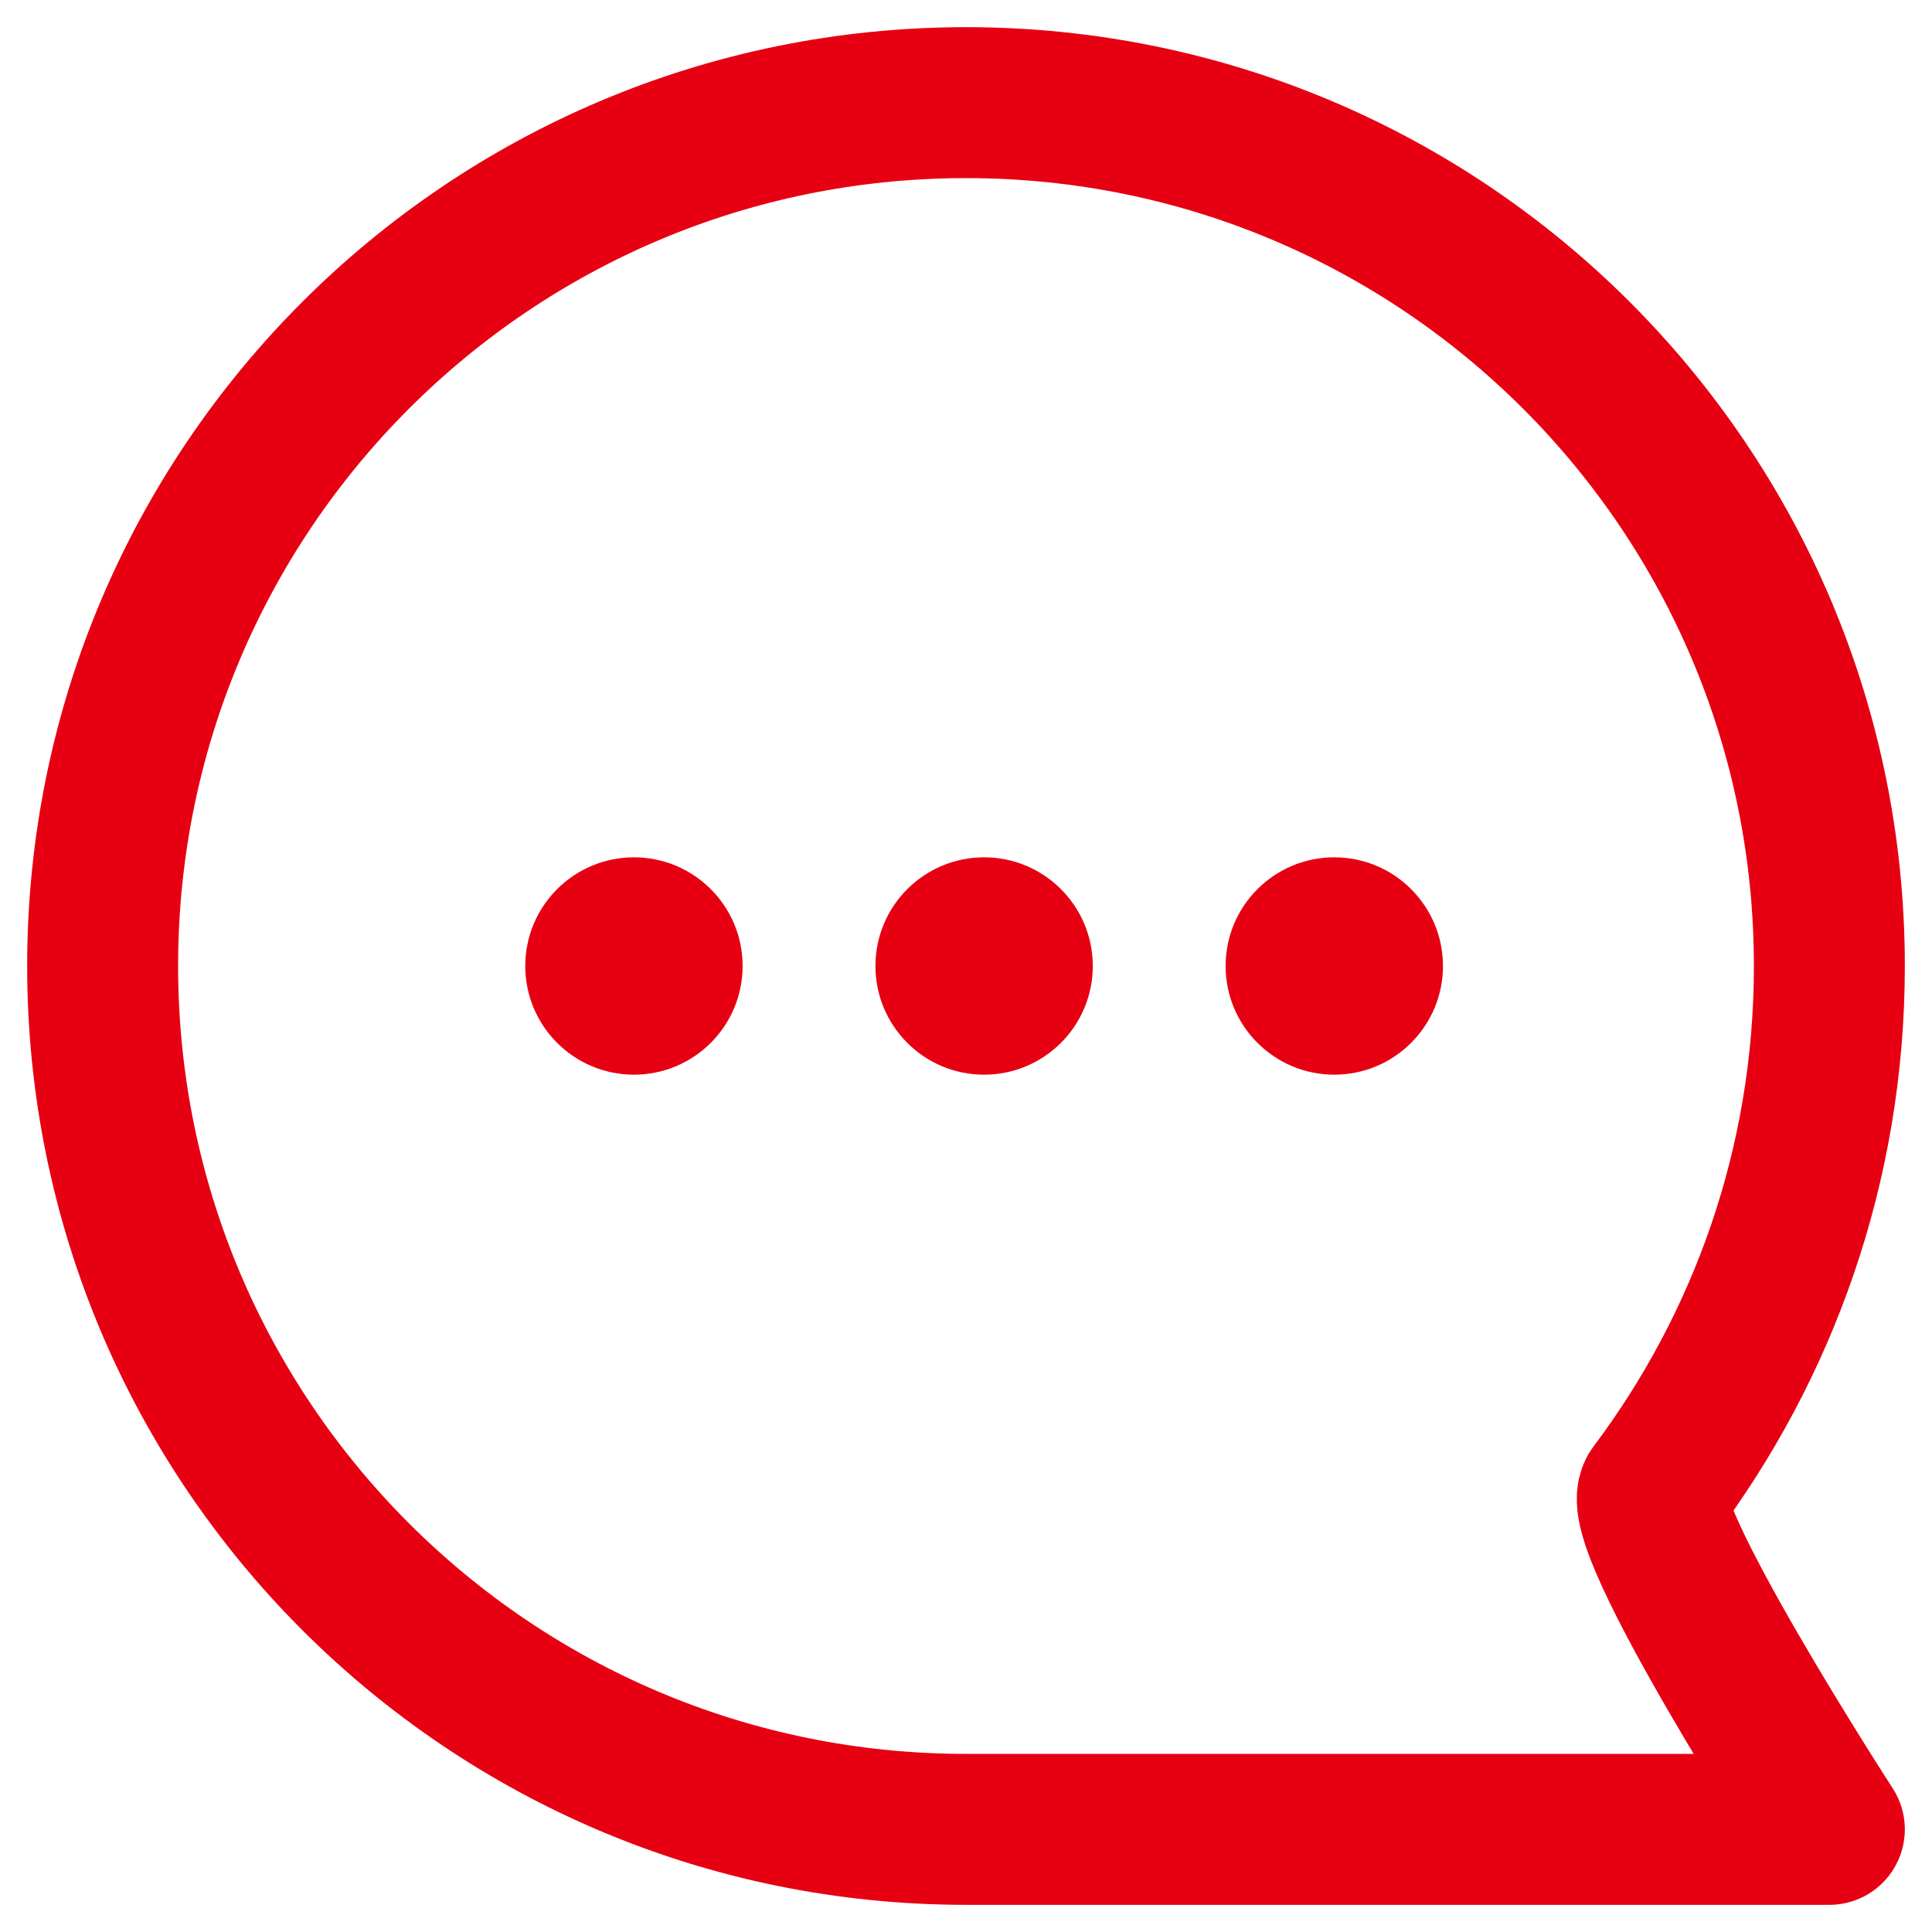 <?xml version="1.0" encoding="utf-8"?>
<!-- Generator: Adobe Illustrator 24.0.1, SVG Export Plug-In . SVG Version: 6.00 Build 0)  -->
<svg version="1.1" id="Layer_1" xmlns="http://www.w3.org/2000/svg" xmlns:xlink="http://www.w3.org/1999/xlink" x="0px" y="0px"
	 width="32px" height="32px" viewBox="0 0 32 32" style="enable-background:new 0 0 32 32;" xml:space="preserve">
<style type="text/css">
	.st0{fill:none;stroke:#e60012;stroke-width:2.5;stroke-linecap:round;stroke-linejoin:round;stroke-miterlimit:10;}
	.st1{fill:#e60012;}
</style>
<g>
	<path class="st0" d="M30.3,16c0,3.3-1.1,6.3-2.9,8.7c-0.4,0.5,2.9,5.6,2.9,5.6s-12.3,0-14.3,0C8.1,30.3,1.7,23.9,1.7,16
		S8.1,1.7,16,1.7S30.3,8.1,30.3,16z"/>
	<g>
		<circle class="st1" cx="10.5" cy="16" r="1.8"/>
		<circle class="st1" cx="16.3" cy="16" r="1.8"/>
		<circle class="st1" cx="22.1" cy="16" r="1.8"/>
	</g>
</g>
</svg>
